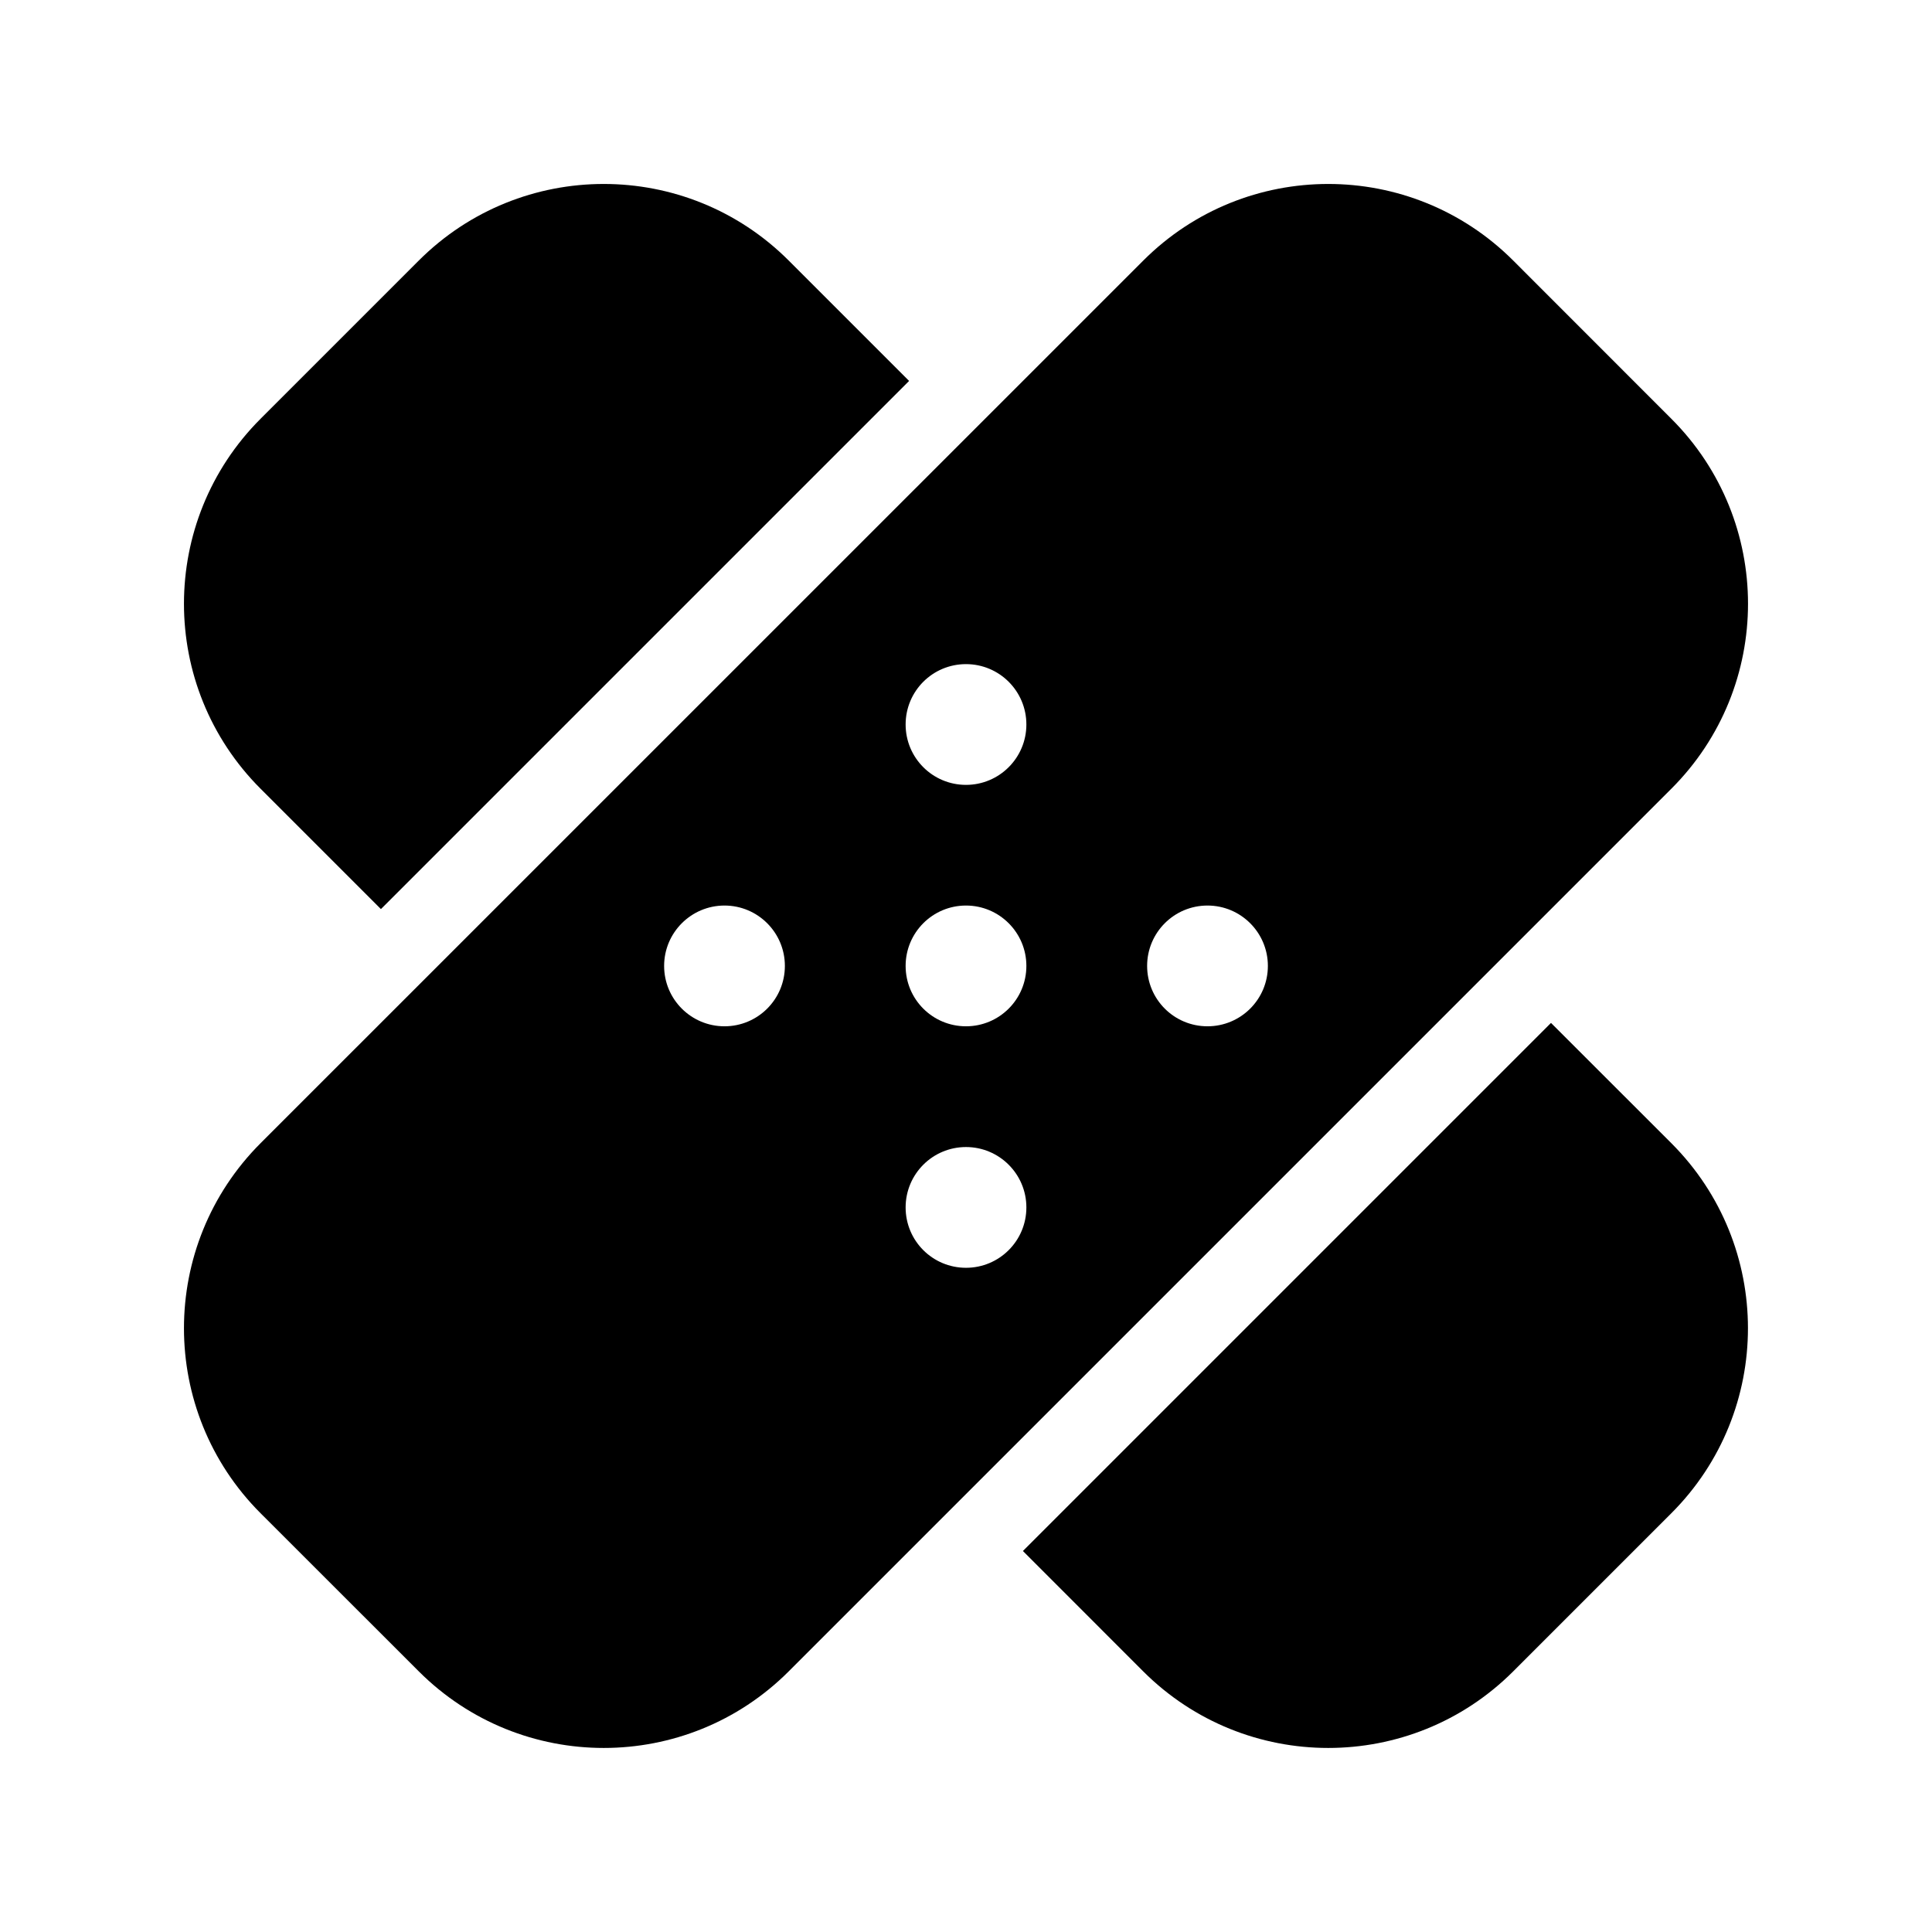 <svg  viewBox="0 0 24 24"  xmlns="http://www.w3.org/2000/svg">
<path d="M9.798 3.237L11.293 4.732L4.732 11.293L3.237 9.798C1.968 8.529 1.968 6.471 3.237 5.202L5.202 3.237C6.471 1.968 8.529 1.968 9.798 3.237ZM14.201 20.762L12.707 19.267L19.267 12.707L20.762 14.201C22.031 15.471 22.031 17.529 20.762 18.798L18.798 20.762C17.529 22.031 15.471 22.031 14.201 20.762ZM3.237 14.201C1.968 15.471 1.968 17.529 3.237 18.798L5.202 20.762C6.471 22.031 8.529 22.031 9.798 20.762L20.762 9.798C22.032 8.529 22.032 6.471 20.762 5.202L18.798 3.237C17.529 1.968 15.471 1.968 14.202 3.237L3.237 14.201ZM12.75 9C12.75 9.414 12.414 9.75 12 9.75C11.585 9.75 11.25 9.414 11.25 9C11.25 8.585 11.585 8.25 12 8.25C12.414 8.25 12.75 8.585 12.75 9ZM9 12.749C8.586 12.749 8.25 12.414 8.25 11.999C8.25 11.585 8.586 11.249 9 11.249C9.414 11.249 9.75 11.585 9.75 11.999C9.75 12.414 9.414 12.749 9 12.749ZM12 12.749C11.585 12.749 11.25 12.414 11.25 11.999C11.25 11.585 11.585 11.249 12 11.249C12.414 11.249 12.75 11.585 12.75 11.999C12.75 12.414 12.414 12.749 12 12.749ZM15.75 11.999C15.75 12.414 15.414 12.749 15 12.749C14.585 12.749 14.25 12.414 14.25 11.999C14.25 11.585 14.585 11.249 15 11.249C15.414 11.249 15.75 11.585 15.75 11.999ZM12 15.749C11.585 15.749 11.25 15.414 11.25 14.999C11.25 14.585 11.585 14.249 12 14.249C12.414 14.249 12.75 14.585 12.75 14.999C12.75 15.414 12.414 15.749 12 15.749Z" />
</svg>
